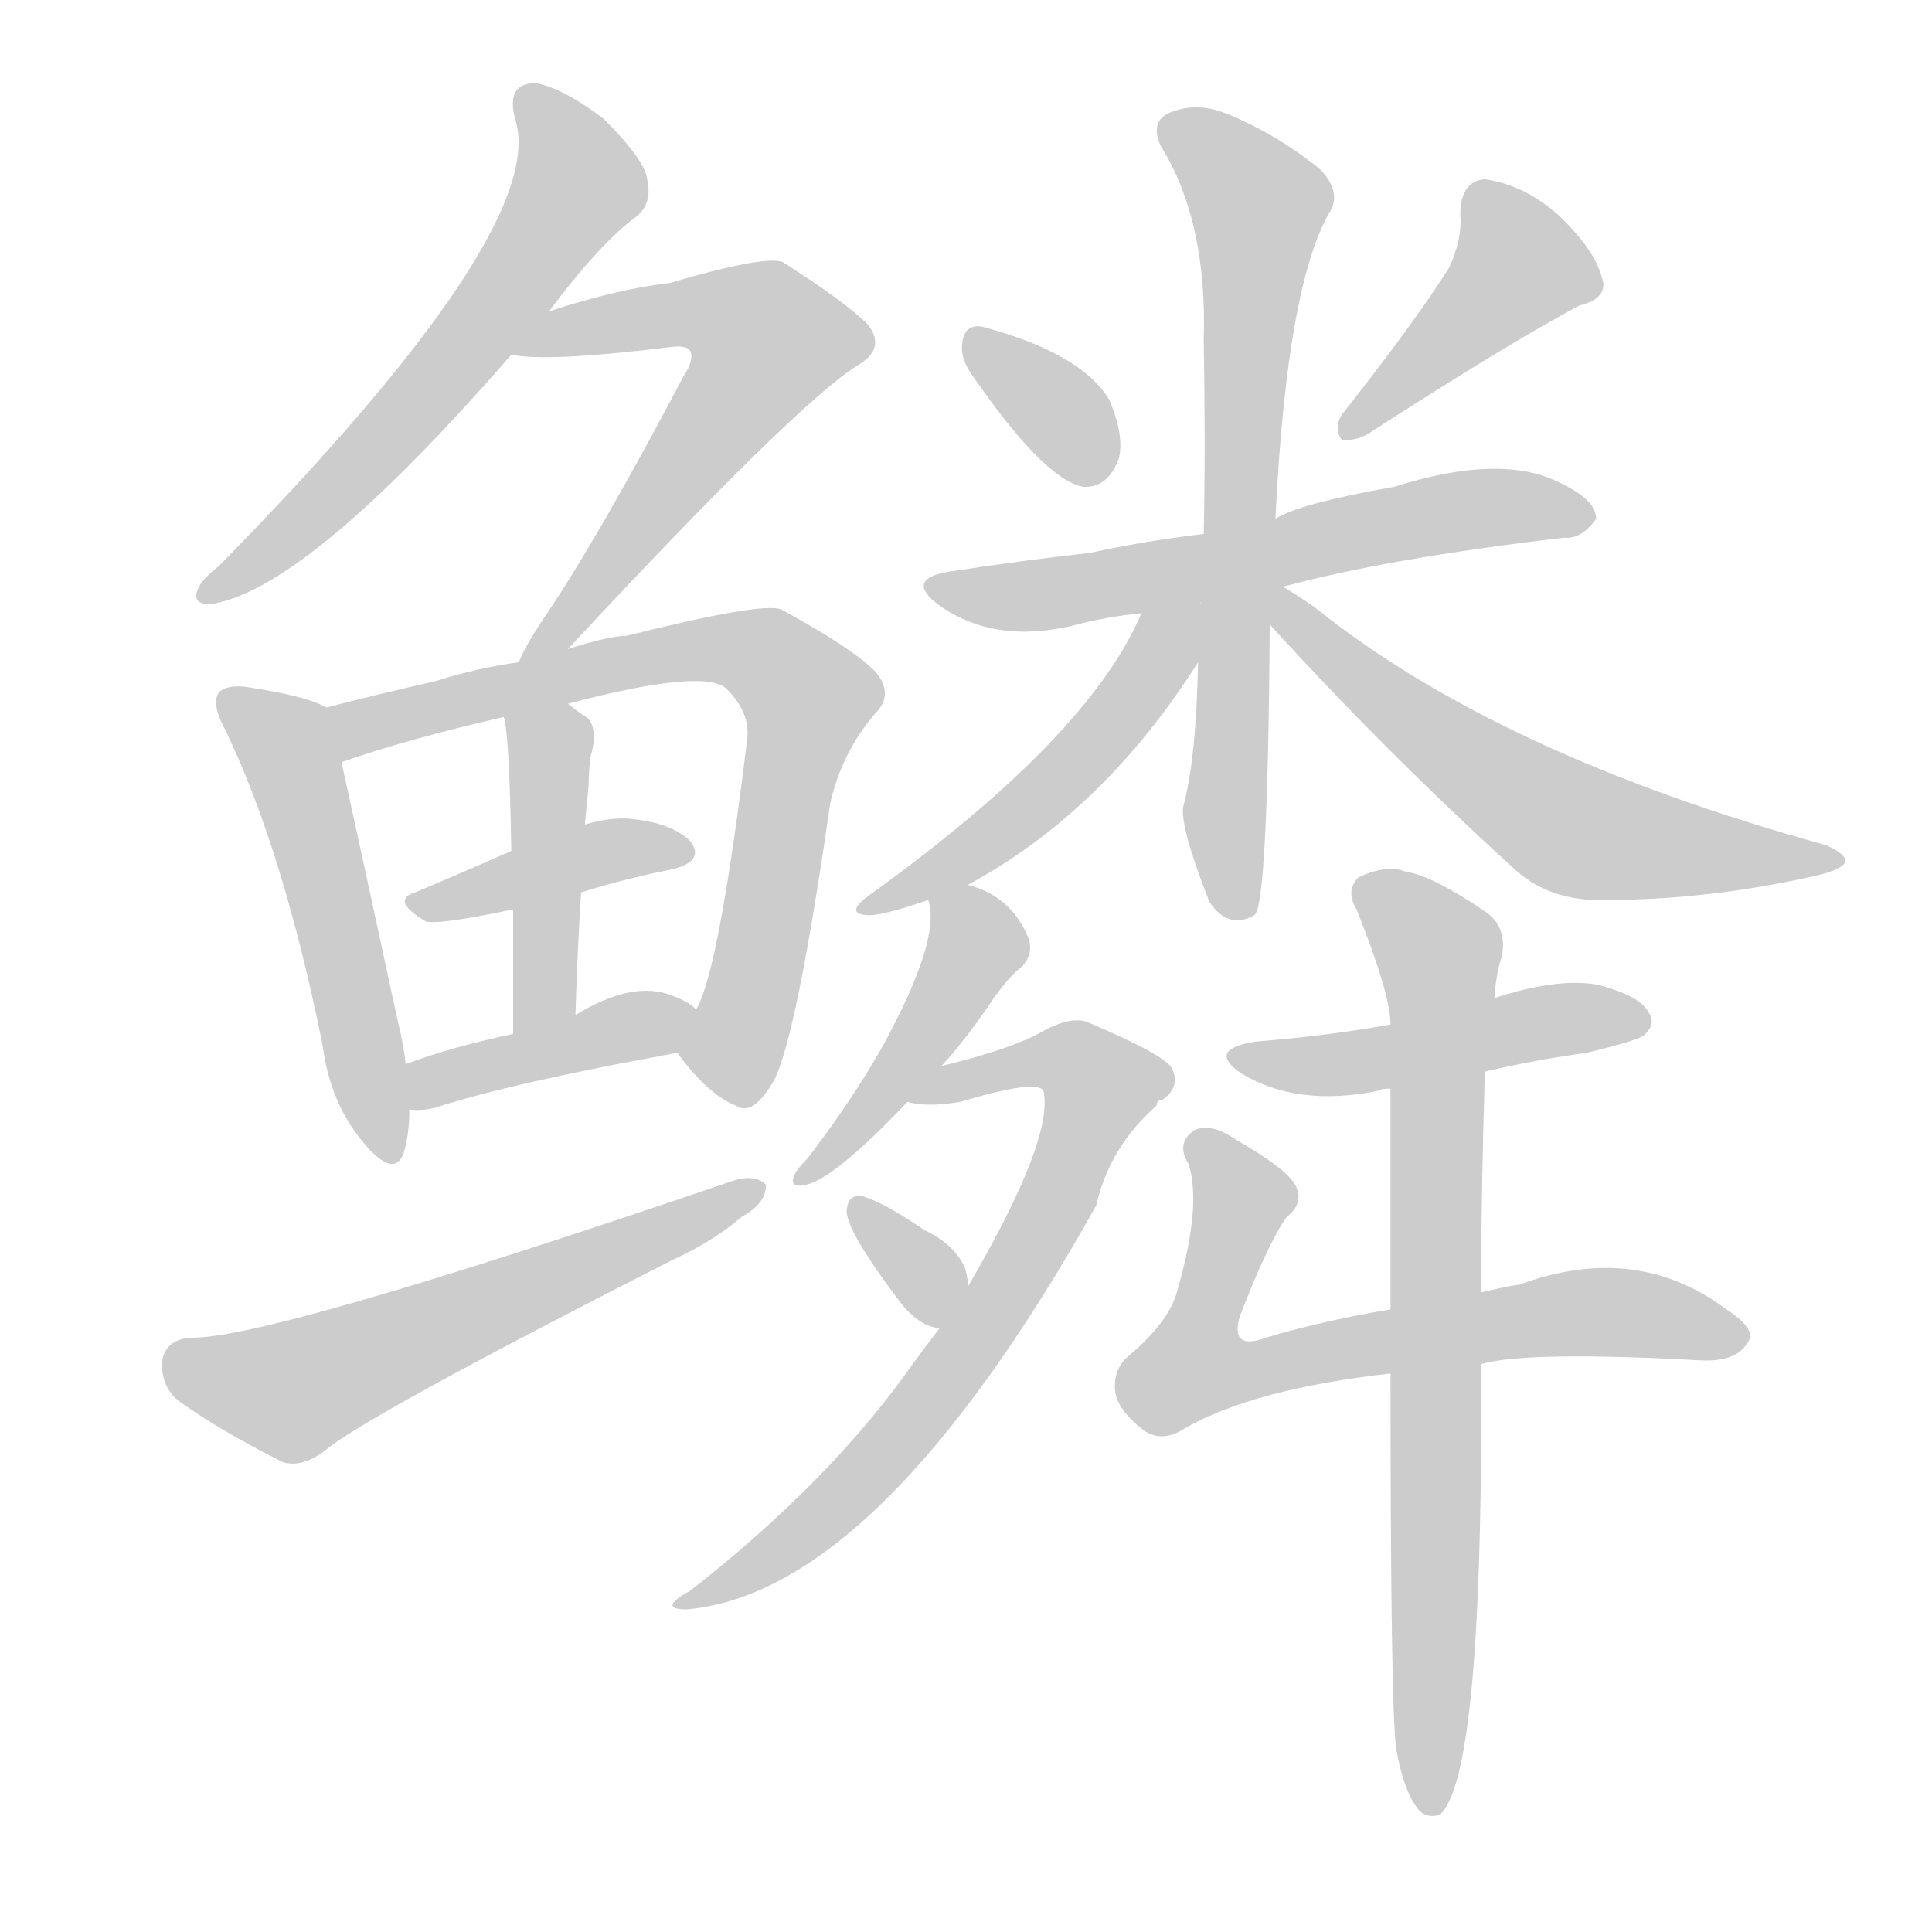 <!--
AnimCJK 2016-2018 Copyright Francois Mizessyn - https://github.com/parsimonhi/animCJK
Derived from:
    MakeMeAHanzi project - https://github.com/skishore/makemeahanzi
    Arphic PL KaitiM GB - https://apps.ubuntu.com/cat/applications/precise/fonts-arphic-gkai00mp/
    Arphic PL UKai - https://apps.ubuntu.com/cat/applications/fonts-arphic-ukai/
You can redistribute and/or modify this file under the terms of the Arphic Public License
as published by Arphic Technology Co., Ltd.
You should have received a copy of this license (the directory "APL") along with this file;
if not, see http://ftp.gnu.org/non-gnu/chinese-fonts-truetype/LICENSE.
-->
<svg id="z40158" class="acjk" version="1.1" viewBox="0 0 1024 1024" xmlns="http://www.w3.org/2000/svg" xmlns:xlink="http://www.w3.org/1999/xlink">
<style>
<![CDATA[
@keyframes z40158k {
	from {
		stroke:#ccc;
		stroke-dashoffset:3334;
	}
	1% {
		stroke:#c00;
		stroke-dashoffset:3334;
	}
	75% {
		stroke:#c00;
		stroke-dashoffset:0;
	}
	to {
		stroke:#000;
	}
}
#z40158 path[clip-path] {
	animation:z40158k 1s linear both;
	stroke-dasharray:3334;
	stroke-width:128;
	stroke-linecap:round;
	fill:none;
}
#z40158 path[clip-path="url(#z40158c1)"] {animation-delay:1s;}
#z40158 path[clip-path="url(#z40158c2)"] {animation-delay:2s;}
#z40158 path[clip-path="url(#z40158c3)"] {animation-delay:3s;}
#z40158 path[clip-path="url(#z40158c4)"] {animation-delay:4s;}
#z40158 path[clip-path="url(#z40158c5)"] {animation-delay:5s;}
#z40158 path[clip-path="url(#z40158c6)"] {animation-delay:6s;}
#z40158 path[clip-path="url(#z40158c7)"] {animation-delay:7s;}
#z40158 path[clip-path="url(#z40158c8)"] {animation-delay:8s;}
#z40158 path[clip-path="url(#z40158c9)"] {animation-delay:9s;}
#z40158 path[clip-path="url(#z40158c10)"] {animation-delay:10s;}
#z40158 path[clip-path="url(#z40158c11)"] {animation-delay:11s;}
#z40158 path[clip-path="url(#z40158c12)"] {animation-delay:12s;}
#z40158 path[clip-path="url(#z40158c13)"] {animation-delay:13s;}
#z40158 path[clip-path="url(#z40158c14)"] {animation-delay:14s;}
#z40158 path[clip-path="url(#z40158c15)"] {animation-delay:15s;}
#z40158 path[clip-path="url(#z40158c16)"] {animation-delay:16s;}
#z40158 path[clip-path="url(#z40158c17)"] {animation-delay:17s;}
#z40158 path[clip-path="url(#z40158c18)"] {animation-delay:18s;}
#z40158 path[clip-path="url(#z40158c19)"] {animation-delay:19s;}
#z40158 path[clip-path="url(#z40158c20)"] {animation-delay:20s;}
#z40158 path {fill:#ccc;}
]]>
</style>
<path id="z40158d1" d="M291 165Q318 129 337 115Q346 108 343 95Q342 85 320 63Q299 47 284 44Q268 44 273 63Q292 121 116 300Q107 307 105 312Q101 321 113 320Q164 311 271 188C284 173 284 173 291 165Z"/>
<path id="z40158d2" d="M301 344Q421 215 454 194Q470 185 460 172Q448 160 415 139Q406 135 355 150Q328 153 291 165C281 168 261 186 271 188Q290 192 355 184Q362 183 365 185Q369 189 362 200Q316 287 288 328Q278 343 275 351C272 359 296 351 301 344Z"/>
<path id="z40158d3" d="M173 375Q163 369 130 364Q120 363 116 367Q112 373 119 386Q150 450 171 554Q175 585 193 606Q209 625 214 611Q217 601 217 588C216 572 216 572 215 564Q214 554 211 542Q189 440 181 404C179 394 182 379 173 375Z"/>
<path id="z40158d4" d="M359 558Q375 580 390 586Q399 592 410 573Q422 551 440 426Q446 399 464 378Q474 368 464 356Q451 343 414 323Q404 319 332 337Q323 337 301 344C284 349 284 349 275 351Q253 354 231 361Q200 368 173 375C163 377 172 408 181 404Q215 392 267 380C290 375 290 375 301 373Q373 354 385 365Q398 378 396 392Q381 515 369 535C366 543 354 551 359 558Z"/>
<path id="z40158d5" d="M308 473Q330 466 355 461Q374 457 366 446Q356 436 334 434Q324 433 310 437C284 446 284 446 271 451Q244 463 220 473Q207 477 225 488Q229 491 272 482C296 476 296 476 308 473Z"/>
<path id="z40158d6" d="M305 538Q306 504 308 473C309 449 309 449 310 437Q311 427 312 416Q312 409 313 401Q317 388 312 381Q306 377 301 373C292 366 265 369 267 380Q270 389 271 451C272 472 272 472 272 482Q272 509 272 548C272 559 305 549 305 538Z"/>
<path id="z40158d7" d="M217 588Q223 589 231 587Q271 574 359 558C367 556 376 540 369 535Q365 531 357 528Q336 519 305 538C283 545 283 545 272 548Q239 555 215 564C208 567 209 588 217 588Z"/>
<path id="z40158d8" d="M101 709Q88 710 86 721Q85 734 94 742Q116 758 150 775Q160 778 172 769Q193 751 356 668Q378 658 393 645Q406 638 406 628Q400 622 388 626Q142 710 101 709Z"/>
<path id="z40158d9" d="M514 197Q553 254 574 258Q587 259 593 243Q596 231 588 212Q573 187 520 173Q511 172 510 182Q509 189 514 197Z"/>
<path id="z40158d10" d="M768 142Q749 172 711 220Q707 227 711 233Q718 234 725 230Q801 181 837 162Q853 158 849 147Q845 132 826 114Q808 98 787 95Q774 96 774 114Q775 127 768 142Z"/>
<path id="z40158d11" d="M680 311Q735 296 829 285Q838 286 846 275Q846 265 827 256Q796 240 739 258Q688 267 676 275C665 282 651 280 638 283Q605 287 578 293Q542 297 503 303Q479 307 498 321Q528 342 571 331Q586 327 605 325C655 316 655 316 680 311Z"/>
<path id="z40158d12" d="M635 351Q634 403 627 428Q626 440 641 478Q651 493 665 485Q672 479 673 331C675 294 675 294 676 275Q682 151 705 112Q711 102 700 90Q678 72 652 61Q636 54 622 59Q609 63 615 77Q640 117 638 180Q639 237 638 283C636 328 636 328 635 351Z"/>
<path id="z40158d13" d="M513 469Q585 430 635 351C653 320 618 292 605 325Q577 391 460 475Q448 484 459 485Q466 486 492 477C506 472 506 472 513 469Z"/>
<path id="z40158d14" d="M673 331Q734 398 802 460Q821 478 851 477Q906 477 963 464Q976 461 978 457Q979 453 968 448Q794 400 697 322Q687 315 680 311C669 304 665 321 673 331Z"/>
<path id="z40158d15" d="M499 565Q511 552 524 533Q534 518 542 512Q548 505 545 497Q536 475 513 469C506 467 491 470 492 477Q499 498 467 556Q451 584 428 614Q422 620 421 623Q418 630 427 628Q442 625 481 584C493 571 493 571 499 565Z"/>
<path id="z40158d16" d="M498 704Q491 713 483 724Q440 785 366 843Q348 853 364 853Q466 844 581 639Q588 608 613 586Q613 583 616 583Q626 576 621 566Q617 559 577 542Q568 538 552 547Q536 556 499 565C490 567 472 583 481 584Q491 587 509 584Q549 572 553 578Q559 603 513 682C503 697 503 697 498 704Z"/>
<path id="z40158d17" d="M513 682Q513 676 511 671Q505 659 490 652Q468 637 457 634Q450 633 449 640Q446 649 477 690Q487 703 498 704C507 706 513 691 513 682Z"/>
<path id="z40158d18" d="M787 568Q812 562 841 558Q866 552 871 549Q878 543 874 537Q870 528 847 522Q826 518 792 529C755 538 755 538 737 543Q704 549 666 552Q639 556 658 569Q688 587 731 578Q732 577 737 577C770 571 770 571 787 568Z"/>
<path id="z40158d19" d="M785 723Q809 716 901 721Q920 722 926 712Q932 705 915 694Q867 658 805 681Q802 681 785 685C753 691 753 691 737 694Q701 700 671 709Q652 716 657 698Q672 659 682 645Q691 638 687 629Q683 620 655 604Q642 595 633 599Q623 606 630 617Q637 639 624 684Q620 700 599 718Q590 725 591 737Q592 747 606 758Q616 765 628 757Q665 736 737 728C769 725 769 725 785 723Z"/>
<path id="z40158d20" d="M740 927Q744 949 751 958Q755 964 763 962Q784 944 785 767Q785 748 785 723C785 698 785 698 785 685Q785 636 787 568C790 542 790 542 792 529Q793 516 796 507Q799 491 787 483Q759 464 745 462Q735 458 720 465Q713 472 719 482Q737 527 737 543C737 566 737 566 737 577Q737 629 737 694C737 717 737 717 737 728Q737 905 740 927Z"/>
<defs>
	<clipPath id="z40158c1"><use xlink:href="#z40158d1"></use></clipPath>
	<clipPath id="z40158c2"><use xlink:href="#z40158d2"></use></clipPath>
	<clipPath id="z40158c3"><use xlink:href="#z40158d3"></use></clipPath>
	<clipPath id="z40158c4"><use xlink:href="#z40158d4"></use></clipPath>
	<clipPath id="z40158c5"><use xlink:href="#z40158d5"></use></clipPath>
	<clipPath id="z40158c6"><use xlink:href="#z40158d6"></use></clipPath>
	<clipPath id="z40158c7"><use xlink:href="#z40158d7"></use></clipPath>
	<clipPath id="z40158c8"><use xlink:href="#z40158d8"></use></clipPath>
	<clipPath id="z40158c9"><use xlink:href="#z40158d9"></use></clipPath>
	<clipPath id="z40158c10"><use xlink:href="#z40158d10"></use></clipPath>
	<clipPath id="z40158c11"><use xlink:href="#z40158d11"></use></clipPath>
	<clipPath id="z40158c12"><use xlink:href="#z40158d12"></use></clipPath>
	<clipPath id="z40158c13"><use xlink:href="#z40158d13"></use></clipPath>
	<clipPath id="z40158c14"><use xlink:href="#z40158d14"></use></clipPath>
	<clipPath id="z40158c15"><use xlink:href="#z40158d15"></use></clipPath>
	<clipPath id="z40158c16"><use xlink:href="#z40158d16"></use></clipPath>
	<clipPath id="z40158c17"><use xlink:href="#z40158d17"></use></clipPath>
	<clipPath id="z40158c18"><use xlink:href="#z40158d18"></use></clipPath>
	<clipPath id="z40158c19"><use xlink:href="#z40158d19"></use></clipPath>
	<clipPath id="z40158c20"><use xlink:href="#z40158d20"></use></clipPath>
</defs>
<path pathLength="3333" clip-path="url(#z40158c1)" d="M281 54L306 104L111 313"/>
<path pathLength="3333" clip-path="url(#z40158c2)" d="M284 183L383 163L414 182L283 344"/>
<path pathLength="3333" clip-path="url(#z40158c3)" d="M123 375L153 400L206 609"/>
<path pathLength="3333" clip-path="url(#z40158c4)" d="M180 380L361 345L420 359L432 379L380 578"/>
<path pathLength="3333" clip-path="url(#z40158c5)" d="M221 479L359 452"/>
<path pathLength="3333" clip-path="url(#z40158c6)" d="M273 383L292 407L285 543"/>
<path pathLength="3333" clip-path="url(#z40158c7)" d="M224 580L363 543"/>
<path pathLength="3333" clip-path="url(#z40158c8)" d="M90 724L153 738L398 630"/>
<path pathLength="3333" clip-path="url(#z40158c9)" d="M516 181L588 249"/>
<path pathLength="3333" clip-path="url(#z40158c10)" d="M787 99L808 148L716 225"/>
<path pathLength="3333" clip-path="url(#z40158c11)" d="M498 311L837 274"/>
<path pathLength="3333" clip-path="url(#z40158c12)" d="M621 68L669 110L656 482"/>
<path pathLength="3333" clip-path="url(#z40158c13)" d="M631 327L561 414L464 480"/>
<path pathLength="3333" clip-path="url(#z40158c14)" d="M680 321L828 437L970 454"/>
<path pathLength="3333" clip-path="url(#z40158c15)" d="M499 480L512 518L426 621"/>
<path pathLength="3333" clip-path="url(#z40158c16)" d="M494 577L561 559L585 587L478 759L367 848"/>
<path pathLength="3333" clip-path="url(#z40158c17)" d="M458 643L498 696"/>
<path pathLength="3333" clip-path="url(#z40158c18)" d="M659 560L867 541"/>
<path pathLength="3333" clip-path="url(#z40158c19)" d="M636 606L659 639L629 718L641 736L817 698L920 703"/>
<path pathLength="3333" clip-path="url(#z40158c20)" d="M725 472L765 510L757 953"/>
</svg>